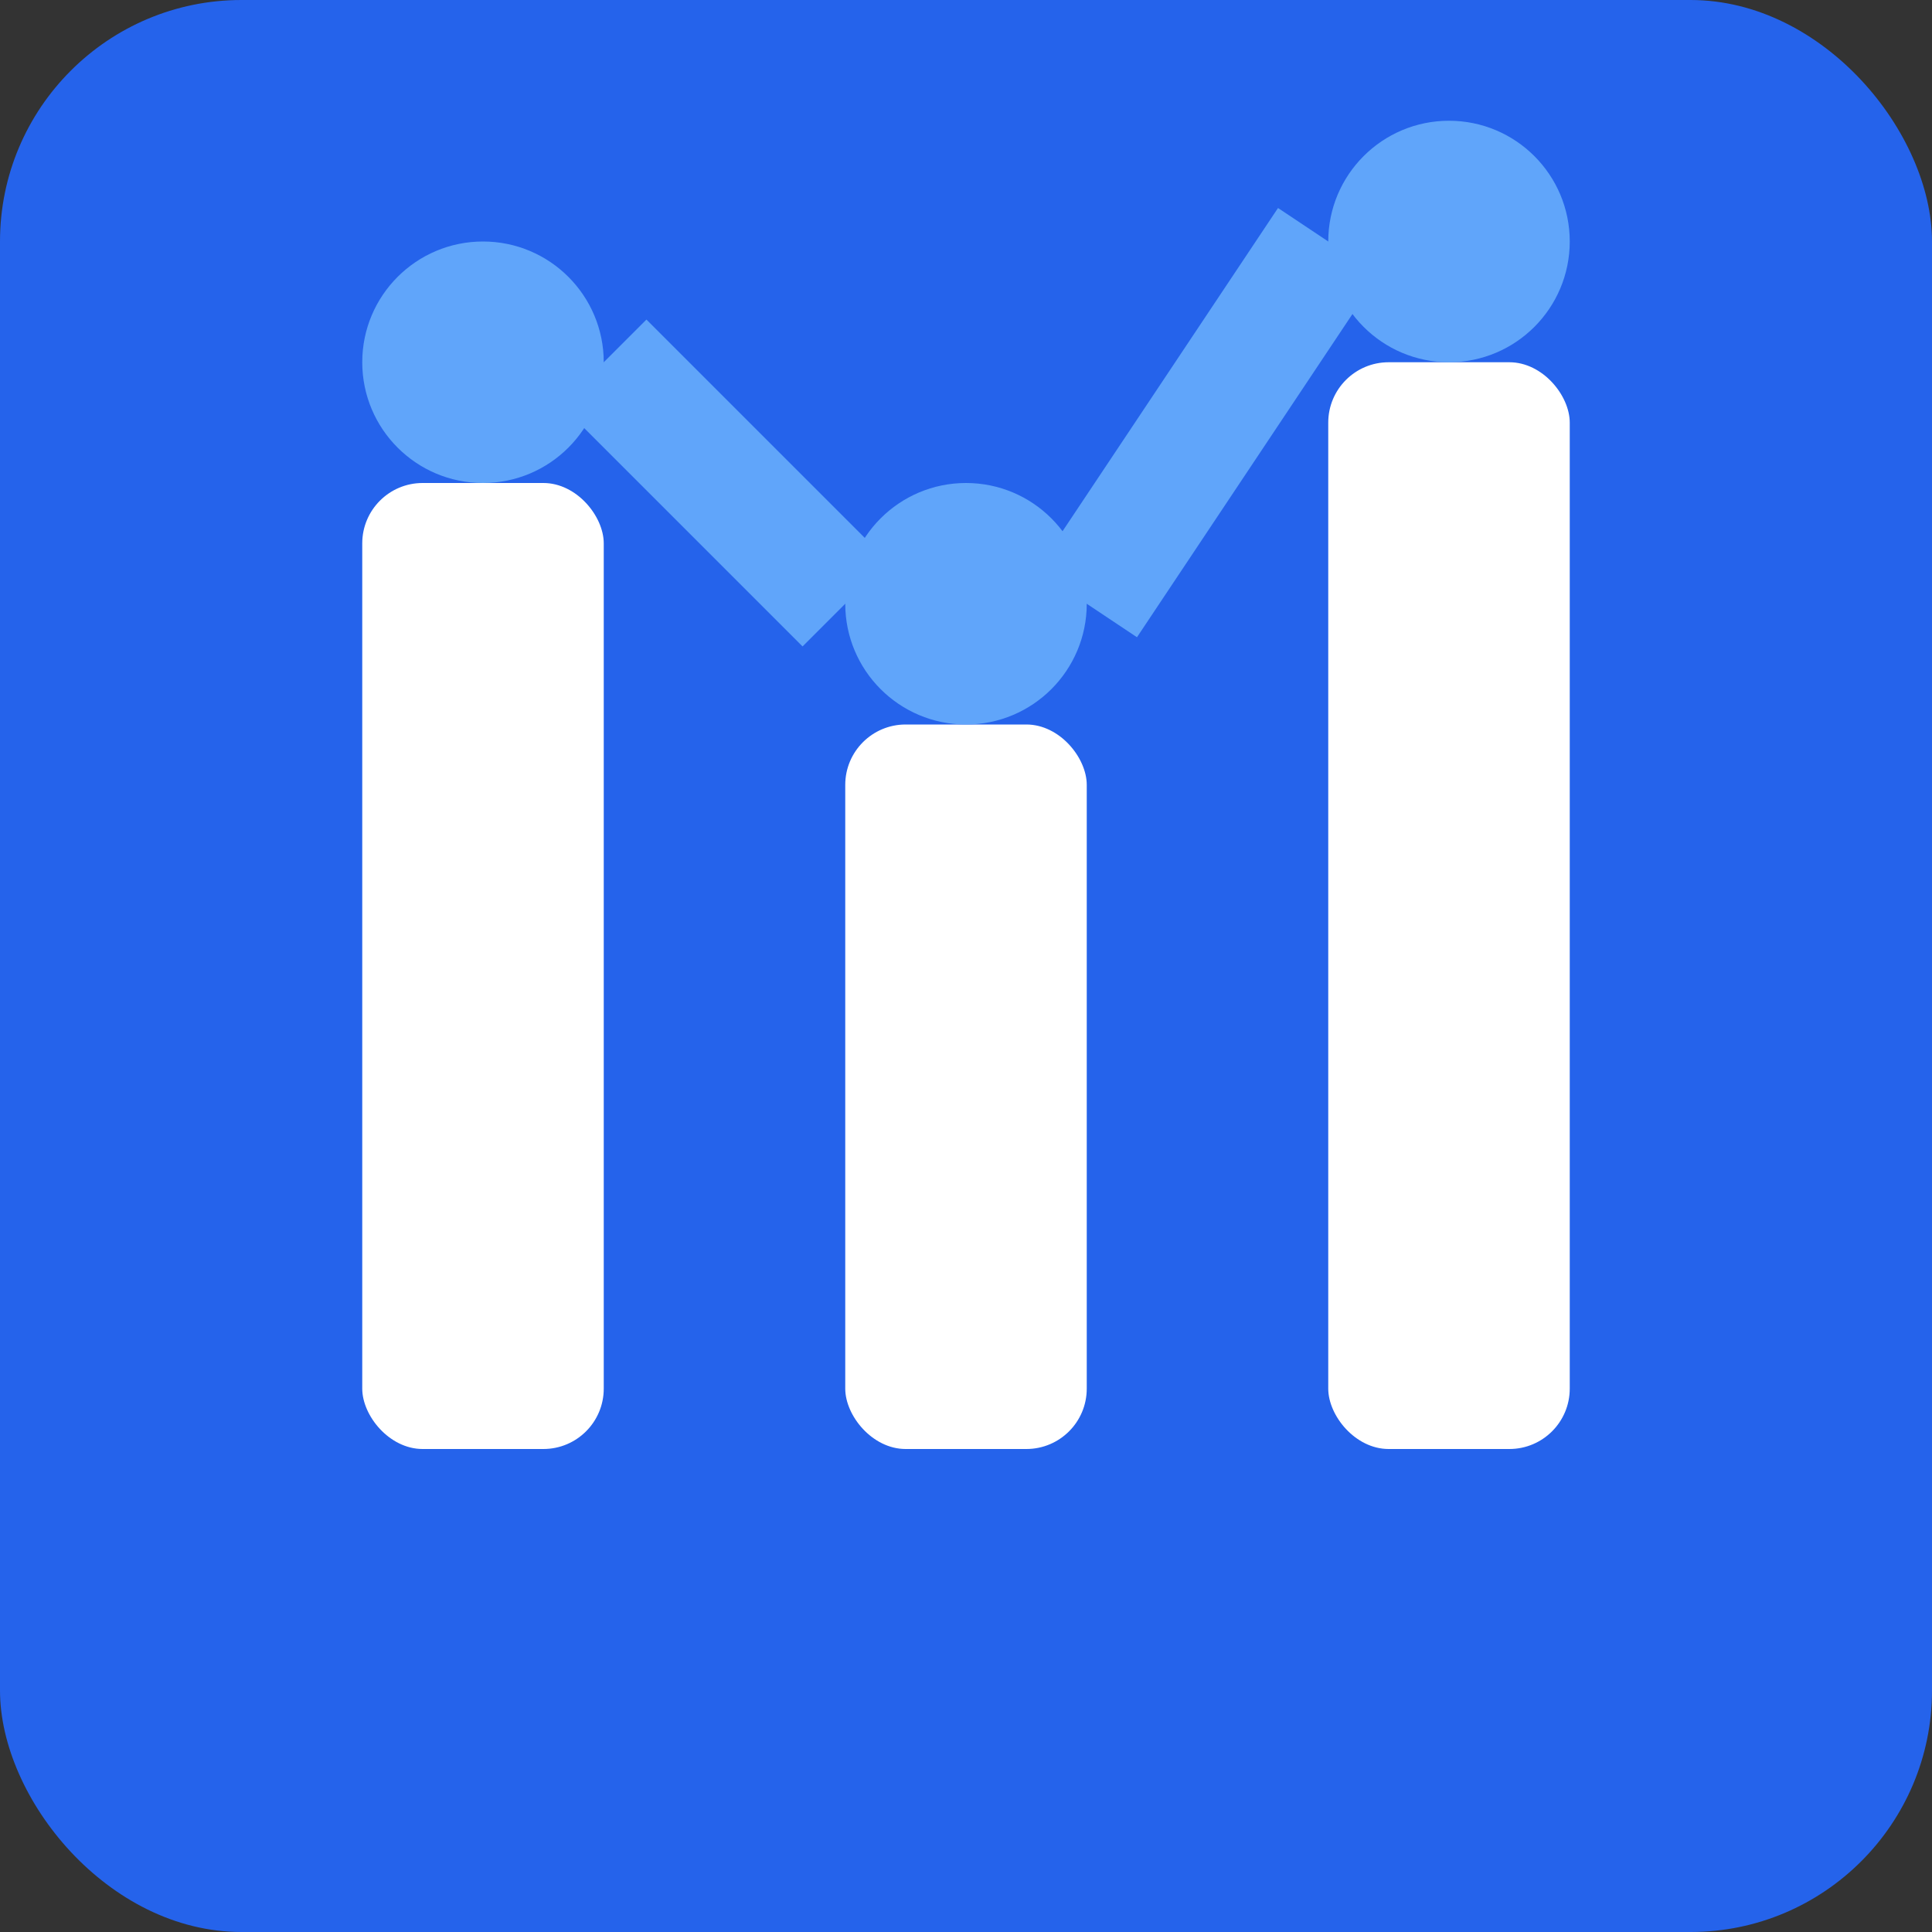 <svg xmlns="http://www.w3.org/2000/svg" viewBox="0 0 32 32" width="32" height="32">
    <rect x="0" y="0" width="32" height="32" fill="#333333" stroke="none"/>
    <rect width="32" height="32" fill="#2563eb" rx="4"/>
    <rect x="6" y="8" width="4" height="16" fill="#ffffff" rx="1"/>
    <rect x="14" y="12" width="4" height="12" fill="#ffffff" rx="1"/>
    <rect x="22" y="6" width="4" height="18" fill="#ffffff" rx="1"/>
    <circle cx="8" cy="6" r="2" fill="#60a5fa"/>
    <circle cx="16" cy="10" r="2" fill="#60a5fa"/>
    <circle cx="24" cy="4" r="2" fill="#60a5fa"/>
    <path d="M10 6 L14 10 M18 10 L22 4" stroke="#60a5fa" stroke-width="2" fill="none"/>
</svg>
